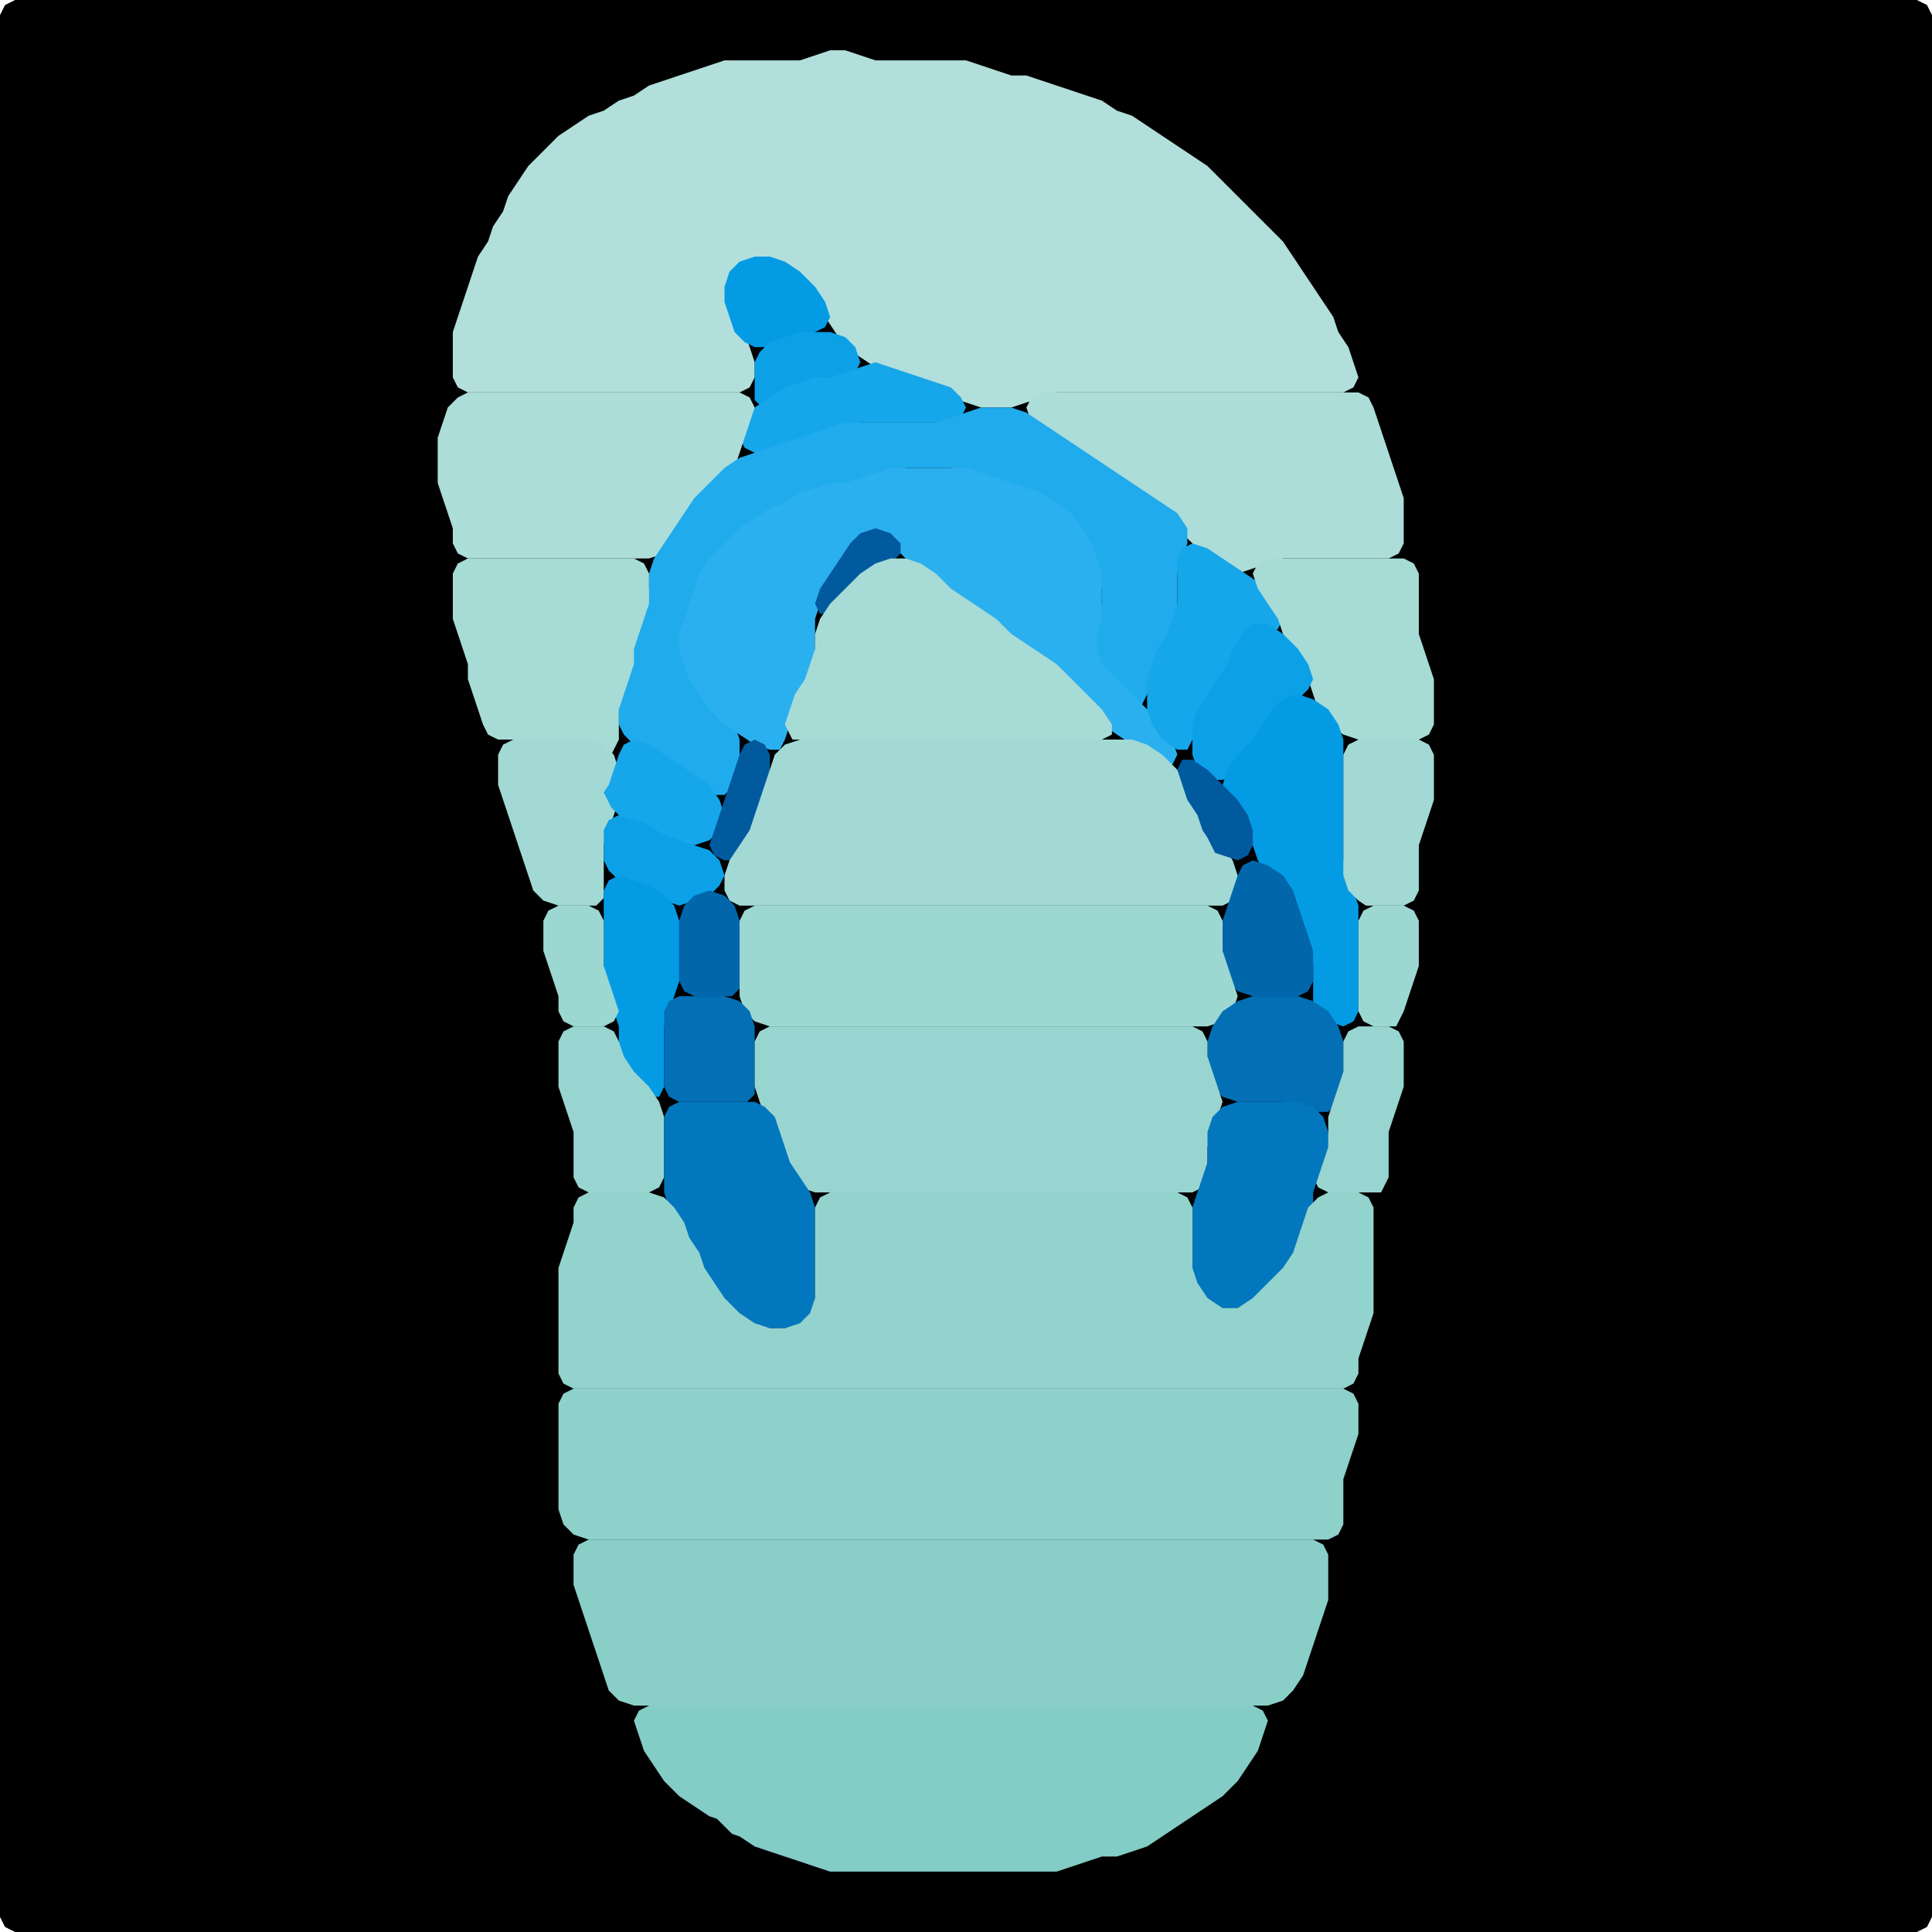 <?xml version="1.0" encoding="UTF-8" standalone="no"?>
<!DOCTYPE svg PUBLIC "-//W3C//DTD SVG 1.1//EN"
"http://www.w3.org/Graphics/SVG/1.1/DTD/svg11.dtd">
<svg width="128" height="128" xmlns="http://www.w3.org/2000/svg" version="1.1">
<path d="M 26.5 128.0 L 27.0 128.0 L 28.0 128.0 L 29.0 128.0 L 30.0 128.0 L 31.0 128.0 L 32.0 128.0 L 33.0 128.0 L 34.0 128.0 L 35.0 128.0 L 36.0 128.0 L 37.0 128.0 L 38.0 128.0 L 39.0 128.0 L 40.0 128.0 L 41.0 128.0 L 42.0 128.0 L 43.0 128.0 L 44.0 128.0 L 45.0 128.0 L 46.0 128.0 L 47.0 128.0 L 48.0 128.0 L 49.0 128.0 L 50.0 128.0 L 51.0 128.0 L 52.0 128.0 L 53.0 128.0 L 54.0 128.0 L 55.0 128.0 L 56.0 128.0 L 57.0 128.0 L 58.0 128.0 L 59.0 128.0 L 60.0 128.0 L 61.0 128.0 L 62.0 128.0 L 63.0 128.0 L 64.0 128.0 L 65.0 128.0 L 66.0 128.0 L 67.0 128.0 L 68.0 128.0 L 69.0 128.0 L 70.0 128.0 L 71.0 128.0 L 72.0 128.0 L 73.0 128.0 L 74.0 128.0 L 75.0 128.0 L 76.0 128.0 L 77.0 128.0 L 78.0 128.0 L 79.0 128.0 L 80.0 128.0 L 81.0 128.0 L 82.0 128.0 L 83.0 128.0 L 84.0 128.0 L 85.0 128.0 L 86.0 128.0 L 87.0 128.0 L 88.0 128.0 L 89.0 128.0 L 90.0 128.0 L 91.0 128.0 L 92.0 128.0 L 93.0 128.0 L 94.0 128.0 L 95.0 128.0 L 96.0 128.0 L 97.0 128.0 L 98.0 128.0 L 99.0 128.0 L 100.0 128.0 L 101.0 128.0 L 102.0 128.0 L 103.0 128.0 L 104.0 128.0 L 105.0 128.0 L 106.0 128.0 L 107.0 128.0 L 108.0 128.0 L 109.0 128.0 L 110.0 128.0 L 111.0 128.0 L 112.0 128.0 L 113.0 128.0 L 114.0 128.0 L 115.0 128.0 L 116.0 128.0 L 117.0 128.0 L 118.0 128.0 L 119.0 128.0 L 120.0 128.0 L 121.0 128.0 L 122.0 128.0 L 123.0 128.0 L 124.0 128.0 L 125.0 128.0 L 126.0 128.0 L 127.0 128.0 L 127.667 127.667 L 128.0 127.0 L 128.0 126.0 L 128.0 125.0 L 128.0 124.0 L 128.0 123.0 L 128.0 122.0 L 128.0 121.0 L 128.0 120.0 L 128.0 119.0 L 128.0 118.0 L 128.0 117.0 L 128.0 116.0 L 128.0 115.0 L 128.0 114.0 L 128.0 113.0 L 128.0 112.0 L 128.0 111.0 L 128.0 110.0 L 128.0 109.0 L 128.0 108.0 L 128.0 107.0 L 128.0 106.0 L 128.0 105.0 L 128.0 104.0 L 128.0 103.0 L 128.0 102.0 L 128.0 101.0 L 128.0 100.0 L 128.0 99.0 L 128.0 98.0 L 128.0 97.0 L 128.0 96.0 L 128.0 95.0 L 128.0 94.0 L 128.0 93.0 L 128.0 92.0 L 128.0 91.0 L 128.0 90.0 L 128.0 89.0 L 128.0 88.0 L 128.0 87.0 L 128.0 86.0 L 128.0 85.0 L 128.0 84.0 L 128.0 83.0 L 128.0 82.0 L 128.0 81.0 L 128.0 80.0 L 128.0 79.0 L 128.0 78.0 L 128.0 77.0 L 128.0 76.0 L 128.0 75.0 L 128.0 74.0 L 128.0 73.0 L 128.0 72.0 L 128.0 71.0 L 128.0 70.0 L 128.0 69.0 L 128.0 68.0 L 128.0 67.0 L 128.0 66.0 L 128.0 65.0 L 128.0 64.0 L 128.0 63.0 L 128.0 62.0 L 128.0 61.0 L 128.0 60.0 L 128.0 59.0 L 128.0 58.0 L 128.0 57.0 L 128.0 56.0 L 128.0 55.0 L 128.0 54.0 L 128.0 53.0 L 128.0 52.0 L 128.0 51.0 L 128.0 50.0 L 128.0 49.0 L 128.0 48.0 L 128.0 47.0 L 128.0 46.0 L 128.0 45.0 L 128.0 44.0 L 128.0 43.0 L 128.0 42.0 L 128.0 41.0 L 128.0 40.0 L 128.0 39.0 L 128.0 38.0 L 128.0 37.0 L 128.0 36.0 L 128.0 35.0 L 128.0 34.0 L 128.0 33.0 L 128.0 32.0 L 128.0 31.0 L 128.0 30.0 L 128.0 29.0 L 128.0 28.0 L 128.0 27.0 L 128.0 26.0 L 128.0 25.0 L 128.0 24.0 L 128.0 23.0 L 128.0 22.0 L 128.0 21.0 L 128.0 20.0 L 128.0 19.0 L 128.0 18.0 L 128.0 17.0 L 128.0 16.0 L 128.0 15.0 L 128.0 14.0 L 128.0 13.0 L 128.0 12.0 L 128.0 11.0 L 128.0 10.0 L 128.0 9.0 L 128.0 8.0 L 128.0 7.0 L 128.0 6.0 L 128.0 5.0 L 128.0 4.0 L 128.0 3.0 L 128.0 2.0 L 128.0 1.0 L 127.667 0.333 L 127.0 0.0 L 126.0 0.0 L 125.0 0.0 L 124.0 0.0 L 123.0 0.0 L 122.0 0.0 L 121.0 0.0 L 120.0 0.0 L 119.0 0.0 L 118.0 0.0 L 117.0 0.0 L 116.0 0.0 L 115.0 0.0 L 114.0 0.0 L 113.0 0.0 L 112.0 0.0 L 111.0 0.0 L 110.0 0.0 L 109.0 0.0 L 108.0 0.0 L 107.0 0.0 L 106.0 0.0 L 105.0 0.0 L 104.0 0.0 L 103.0 0.0 L 102.0 0.0 L 101.0 0.0 L 100.0 0.0 L 99.0 0.0 L 98.0 0.0 L 97.0 0.0 L 96.0 0.0 L 95.0 0.0 L 94.0 0.0 L 93.0 0.0 L 92.0 0.0 L 91.0 0.0 L 90.0 0.0 L 89.0 0.0 L 88.0 0.0 L 87.0 0.0 L 86.0 0.0 L 85.0 0.0 L 84.0 0.0 L 83.0 0.0 L 82.0 0.0 L 81.0 0.0 L 80.0 0.0 L 79.0 0.0 L 78.0 0.0 L 77.0 0.0 L 76.0 0.0 L 75.0 0.0 L 74.0 0.0 L 73.0 0.0 L 72.0 0.0 L 71.0 0.0 L 70.0 0.0 L 69.0 0.0 L 68.0 0.0 L 67.0 0.0 L 66.0 0.0 L 65.0 0.0 L 64.0 0.0 L 63.0 0.0 L 62.0 0.0 L 61.0 0.0 L 60.0 0.0 L 59.0 0.0 L 58.0 0.0 L 57.0 0.0 L 56.0 0.0 L 55.0 0.0 L 54.0 0.0 L 53.0 0.0 L 52.0 0.0 L 51.0 0.0 L 50.0 0.0 L 49.0 0.0 L 48.0 0.0 L 47.0 0.0 L 46.0 0.0 L 45.0 0.0 L 44.0 0.0 L 43.0 0.0 L 42.0 0.0 L 41.0 0.0 L 40.0 0.0 L 39.0 0.0 L 38.0 0.0 L 37.0 0.0 L 36.0 0.0 L 35.0 0.0 L 34.0 0.0 L 33.0 0.0 L 32.0 0.0 L 31.0 0.0 L 30.0 0.0 L 29.0 0.0 L 28.0 0.0 L 27.0 0.0 L 26.0 0.0 L 25.0 0.0 L 24.0 0.0 L 23.0 0.0 L 22.0 0.0 L 21.0 0.0 L 20.0 0.0 L 19.0 0.0 L 18.0 0.0 L 17.0 0.0 L 16.0 0.0 L 15.0 0.0 L 14.0 0.0 L 13.0 0.0 L 12.0 0.0 L 11.0 0.0 L 10.0 0.0 L 9.0 0.0 L 8.0 0.0 L 7.0 0.0 L 6.0 0.0 L 5.0 0.0 L 4.0 0.0 L 3.0 0.0 L 2.0 0.0 L 1.0 0.0 L 0.333 0.333 L 0.0 1.0 L 0.0 2.0 L 0.0 3.0 L 0.0 4.0 L 0.0 5.0 L 0.0 6.0 L 0.0 7.0 L 0.0 8.0 L 0.0 9.0 L 0.0 10.0 L 0.0 11.0 L 0.0 12.0 L 0.0 13.0 L 0.0 14.0 L 0.0 15.0 L 0.0 16.0 L 0.0 17.0 L 0.0 18.0 L 0.0 19.0 L 0.0 20.0 L 0.0 21.0 L 0.0 22.0 L 0.0 23.0 L 0.0 24.0 L 0.0 25.0 L 0.0 26.0 L 0.0 27.0 L 0.0 28.0 L 0.0 29.0 L 0.0 30.0 L 0.0 31.0 L 0.0 32.0 L 0.0 33.0 L 0.0 34.0 L 0.0 35.0 L 0.0 36.0 L 0.0 37.0 L 0.0 38.0 L 0.0 39.0 L 0.0 40.0 L 0.0 41.0 L 0.0 42.0 L 0.0 43.0 L 0.0 44.0 L 0.0 45.0 L 0.0 46.0 L 0.0 47.0 L 0.0 48.0 L 0.0 49.0 L 0.0 50.0 L 0.0 51.0 L 0.0 52.0 L 0.0 53.0 L 0.0 54.0 L 0.0 55.0 L 0.0 56.0 L 0.0 57.0 L 0.0 58.0 L 0.0 59.0 L 0.0 60.0 L 0.0 61.0 L 0.0 62.0 L 0.0 63.0 L 0.0 64.0 L 0.0 65.0 L 0.0 66.0 L 0.0 67.0 L 0.0 68.0 L 0.0 69.0 L 0.0 70.0 L 0.0 71.0 L 0.0 72.0 L 0.0 73.0 L 0.0 74.0 L 0.0 75.0 L 0.0 76.0 L 0.0 77.0 L 0.0 78.0 L 0.0 79.0 L 0.0 80.0 L 0.0 81.0 L 0.0 82.0 L 0.0 83.0 L 0.0 84.0 L 0.0 85.0 L 0.0 86.0 L 0.0 87.0 L 0.0 88.0 L 0.0 89.0 L 0.0 90.0 L 0.0 91.0 L 0.0 92.0 L 0.0 93.0 L 0.0 94.0 L 0.0 95.0 L 0.0 96.0 L 0.0 97.0 L 0.0 98.0 L 0.0 99.0 L 0.0 100.0 L 0.0 101.0 L 0.0 102.0 L 0.0 103.0 L 0.0 104.0 L 0.0 105.0 L 0.0 106.0 L 0.0 107.0 L 0.0 108.0 L 0.0 109.0 L 0.0 110.0 L 0.0 111.0 L 0.0 112.0 L 0.0 113.0 L 0.0 114.0 L 0.0 115.0 L 0.0 116.0 L 0.0 117.0 L 0.0 118.0 L 0.0 119.0 L 0.0 120.0 L 0.0 121.0 L 0.0 122.0 L 0.0 123.0 L 0.0 124.0 L 0.0 125.0 L 0.0 126.0 L 0.0 127.0 L 0.333 127.667 L 1.0 128.0 L 2.0 128.0 L 3.0 128.0 L 4.0 128.0 L 5.0 128.0 L 6.0 128.0 L 7.0 128.0 L 8.0 128.0 L 9.0 128.0 L 10.0 128.0 L 11.0 128.0 L 12.0 128.0 L 13.0 128.0 L 14.0 128.0 L 15.0 128.0 L 16.0 128.0 L 17.0 128.0 L 18.0 128.0 L 19.0 128.0 L 20.0 128.0 L 21.0 128.0 L 22.0 128.0 L 23.0 128.0 L 24.0 128.0 L 25.0 128.0 L 25.5 128.0 Z" stroke="none" fill="rgb(0,0,0)" />
<path d="M 88.5 26.0 L 89.0 26.0 L 89.667 25.667 L 90.0 25.0 L 89.667 24.0 L 89.333 23.0 L 88.667 22.0 L 88.333 21.0 L 87.667 20.0 L 87.0 19.0 L 86.333 18.0 L 85.667 17.0 L 85.0 16.0 L 84.0 15.0 L 83.0 14.0 L 82.0 13.0 L 81.0 12.0 L 80.0 11.0 L 79.0 10.333 L 78.0 9.667 L 77.0 9.0 L 76.0 8.333 L 75.0 7.667 L 74.0 7.333 L 73.0 6.667 L 72.0 6.333 L 71.0 6.0 L 70.0 5.667 L 69.0 5.333 L 68.0 5.0 L 67.0 5.0 L 66.0 4.667 L 65.0 4.333 L 64.0 4.0 L 63.0 4.0 L 62.0 4.0 L 61.0 4.0 L 60.0 4.0 L 59.0 4.0 L 58.0 4.0 L 57.0 3.667 L 56.0 3.333 L 55.0 3.333 L 54.0 3.667 L 53.0 4.0 L 52.0 4.0 L 51.0 4.0 L 50.0 4.0 L 49.0 4.0 L 48.0 4.0 L 47.0 4.333 L 46.0 4.667 L 45.0 5.0 L 44.0 5.333 L 43.0 5.667 L 42.0 6.333 L 41.0 6.667 L 40.0 7.333 L 39.0 7.667 L 38.0 8.333 L 37.0 9.0 L 36.0 10.0 L 35.0 11.0 L 34.333 12.0 L 33.667 13.0 L 33.333 14.0 L 32.667 15.0 L 32.333 16.0 L 31.667 17.0 L 31.333 18.0 L 31.0 19.0 L 30.667 20.0 L 30.333 21.0 L 30.0 22.0 L 30.0 23.0 L 30.0 24.0 L 30.0 25.0 L 30.333 25.667 L 31.0 26.0 L 32.0 26.0 L 33.0 26.0 L 34.0 26.0 L 35.0 26.0 L 36.0 26.0 L 37.0 26.0 L 38.0 26.0 L 39.0 26.0 L 40.0 26.0 L 41.0 26.0 L 42.0 26.0 L 43.0 26.0 L 44.0 26.0 L 45.0 26.0 L 46.0 26.0 L 47.0 26.0 L 48.0 26.0 L 49.0 26.0 L 49.667 25.667 L 50.0 25.0 L 50.0 24.0 L 49.667 23.0 L 49.333 22.0 L 48.667 21.0 L 48.333 20.0 L 48.333 19.0 L 49.0 18.0 L 50.0 17.333 L 51.0 17.333 L 52.0 18.0 L 53.0 19.0 L 54.0 20.0 L 54.667 21.0 L 55.333 22.0 L 56.0 23.0 L 57.0 23.667 L 58.0 24.333 L 59.0 24.667 L 60.0 25.0 L 61.0 25.333 L 62.0 25.667 L 63.0 26.333 L 64.0 26.667 L 65.0 27.0 L 66.0 27.0 L 67.0 27.0 L 68.0 26.667 L 69.0 26.333 L 70.0 26.0 L 71.0 26.0 L 72.0 26.0 L 73.0 26.0 L 74.0 26.0 L 75.0 26.0 L 76.0 26.0 L 77.0 26.0 L 78.0 26.0 L 79.0 26.0 L 80.0 26.0 L 81.0 26.0 L 82.0 26.0 L 83.0 26.0 L 84.0 26.0 L 85.0 26.0 L 86.0 26.0 L 87.0 26.0 L 87.5 26.0 Z" stroke="none" fill="rgb(178,223,219)" />
<path d="M 52.5 22.5 L 53.0 22.333 L 54.0 22.0 L 54.667 21.667 L 55.0 21.0 L 54.667 20.0 L 54.0 19.0 L 53.0 18.0 L 52.0 17.333 L 51.0 17.0 L 50.0 17.0 L 49.0 17.333 L 48.333 18.0 L 48.0 19.0 L 48.0 20.0 L 48.333 21.0 L 48.667 22.0 L 49.333 22.667 L 50.0 23.0 L 51.0 23.0 L 51.5 23.0 Z" stroke="none" fill="rgb(4,155,229)" />
<path d="M 50.5 27.0 L 51.0 26.667 L 52.0 26.333 L 53.0 25.667 L 54.0 25.333 L 55.0 25.0 L 56.0 25.0 L 56.667 24.667 L 57.0 24.0 L 56.667 23.0 L 56.0 22.333 L 55.0 22.0 L 54.0 22.0 L 53.0 22.0 L 52.0 22.333 L 51.0 22.667 L 50.333 23.333 L 50.0 24.0 L 50.0 25.0 L 50.0 26.0 L 50.0 26.5 Z" stroke="none" fill="rgb(12,160,231)" />
<path d="M 53.5 29.0 L 54.0 29.0 L 55.0 28.667 L 56.0 28.333 L 57.0 28.0 L 58.0 28.0 L 59.0 28.0 L 60.0 28.0 L 61.0 28.0 L 62.0 28.0 L 63.0 28.0 L 63.667 27.667 L 64.0 27.0 L 63.667 26.333 L 63.0 25.667 L 62.0 25.333 L 61.0 25.0 L 60.0 24.667 L 59.0 24.333 L 58.0 24.0 L 57.0 24.333 L 56.0 24.667 L 55.0 25.0 L 54.0 25.0 L 53.0 25.333 L 52.0 25.667 L 51.0 26.333 L 50.0 27.0 L 49.333 28.0 L 49.0 29.0 L 49.333 29.667 L 50.0 30.0 L 51.0 30.0 L 52.0 29.667 L 52.5 29.5 Z" stroke="none" fill="rgb(22,166,234)" />
<path d="M 37.5 37.0 L 38.0 37.0 L 39.0 37.0 L 40.0 37.0 L 41.0 37.0 L 42.0 37.0 L 43.0 37.0 L 44.0 36.667 L 44.667 36.0 L 45.333 35.0 L 46.0 34.0 L 47.0 33.0 L 48.0 32.0 L 48.667 31.0 L 49.0 30.0 L 49.333 29.0 L 49.667 28.0 L 50.0 27.0 L 49.667 26.333 L 49.0 26.0 L 48.0 26.0 L 47.0 26.0 L 46.0 26.0 L 45.0 26.0 L 44.0 26.0 L 43.0 26.0 L 42.0 26.0 L 41.0 26.0 L 40.0 26.0 L 39.0 26.0 L 38.0 26.0 L 37.0 26.0 L 36.0 26.0 L 35.0 26.0 L 34.0 26.0 L 33.0 26.0 L 32.0 26.0 L 31.0 26.0 L 30.333 26.333 L 29.667 27.0 L 29.333 28.0 L 29.0 29.0 L 29.0 30.0 L 29.0 31.0 L 29.0 32.0 L 29.333 33.0 L 29.667 34.0 L 30.0 35.0 L 30.0 36.0 L 30.333 36.667 L 31.0 37.0 L 32.0 37.0 L 33.0 37.0 L 34.0 37.0 L 35.0 37.0 L 36.0 37.0 L 36.5 37.0 Z" stroke="none" fill="rgb(173,221,217)" />
<path d="M 91.5 37.0 L 92.0 37.0 L 92.667 36.667 L 93.0 36.0 L 93.0 35.0 L 93.0 34.0 L 93.0 33.0 L 92.667 32.0 L 92.333 31.0 L 92.0 30.0 L 91.667 29.0 L 91.333 28.0 L 91.0 27.0 L 90.667 26.333 L 90.0 26.0 L 89.0 26.0 L 88.0 26.0 L 87.0 26.0 L 86.0 26.0 L 85.0 26.0 L 84.0 26.0 L 83.0 26.0 L 82.0 26.0 L 81.0 26.0 L 80.0 26.0 L 79.0 26.0 L 78.0 26.0 L 77.0 26.0 L 76.0 26.0 L 75.0 26.0 L 74.0 26.0 L 73.0 26.0 L 72.0 26.0 L 71.0 26.0 L 70.0 26.0 L 69.0 26.0 L 68.333 26.333 L 68.0 27.0 L 68.333 28.0 L 69.0 28.667 L 70.0 29.333 L 71.0 30.0 L 72.0 30.667 L 73.0 31.333 L 74.0 32.0 L 75.0 32.667 L 76.0 33.333 L 77.0 34.0 L 78.0 35.0 L 79.0 36.0 L 80.0 37.0 L 81.0 37.667 L 82.0 38.0 L 83.0 37.667 L 84.0 37.333 L 85.0 37.0 L 86.0 37.0 L 87.0 37.0 L 88.0 37.0 L 89.0 37.0 L 90.0 37.0 L 90.5 37.0 Z" stroke="none" fill="rgb(173,221,217)" />
<path d="M 58.5 31.5 L 59.0 31.333 L 60.0 31.0 L 61.0 31.0 L 62.0 31.0 L 63.0 31.0 L 64.0 31.333 L 65.0 31.667 L 66.0 32.0 L 67.0 32.333 L 68.0 32.667 L 69.0 33.333 L 70.0 34.0 L 71.0 35.0 L 71.667 36.0 L 72.333 37.0 L 72.667 38.0 L 73.0 39.0 L 73.0 40.0 L 72.667 41.0 L 72.333 42.0 L 72.0 43.0 L 72.333 44.0 L 73.0 45.0 L 74.0 46.0 L 75.0 46.667 L 75.667 46.667 L 76.0 46.0 L 76.333 45.0 L 76.667 44.0 L 77.333 43.0 L 77.667 42.0 L 78.0 41.0 L 78.0 40.0 L 78.0 39.0 L 78.0 38.0 L 78.333 37.0 L 78.667 36.0 L 78.667 35.0 L 78.0 34.0 L 77.0 33.333 L 76.0 32.667 L 75.0 32.0 L 74.0 31.333 L 73.0 30.667 L 72.0 30.0 L 71.0 29.333 L 70.0 28.667 L 69.0 28.0 L 68.0 27.333 L 67.0 27.0 L 66.0 27.0 L 65.0 27.0 L 64.0 27.333 L 63.0 27.667 L 62.0 28.0 L 61.0 28.0 L 60.0 28.0 L 59.0 28.0 L 58.0 28.0 L 57.0 28.0 L 56.0 28.0 L 55.0 28.333 L 54.0 28.667 L 53.0 29.0 L 52.0 29.333 L 51.0 29.667 L 50.0 30.0 L 49.0 30.333 L 48.0 31.0 L 47.0 32.0 L 46.0 33.0 L 45.333 34.0 L 44.667 35.0 L 44.0 36.0 L 43.333 37.0 L 43.0 38.0 L 43.0 39.0 L 42.667 40.0 L 42.333 41.0 L 42.0 42.0 L 42.0 43.0 L 41.667 44.0 L 41.333 45.0 L 41.0 46.0 L 41.0 47.0 L 41.0 48.0 L 41.333 48.667 L 42.0 49.333 L 43.0 50.0 L 44.0 50.667 L 45.0 51.333 L 46.0 52.0 L 47.0 52.667 L 48.0 52.667 L 48.667 52.0 L 49.0 51.0 L 49.0 50.0 L 49.0 49.0 L 48.667 48.0 L 48.0 47.0 L 47.0 46.0 L 46.333 45.0 L 45.667 44.0 L 45.333 43.0 L 45.333 42.0 L 45.667 41.0 L 46.0 40.0 L 46.333 39.0 L 47.0 38.0 L 48.0 37.0 L 49.0 36.0 L 50.0 35.0 L 51.0 34.333 L 52.0 33.667 L 53.0 33.333 L 54.0 32.667 L 55.0 32.333 L 56.0 32.0 L 57.0 32.0 L 57.5 32.0 Z" stroke="none" fill="rgb(32,171,237)" />
<path d="M 53.0 46.5 L 53.333 46.0 L 53.667 45.0 L 54.0 44.0 L 54.0 43.0 L 54.0 42.0 L 54.0 41.0 L 54.333 40.0 L 55.0 39.0 L 55.667 38.0 L 56.333 37.0 L 57.0 36.0 L 58.0 35.667 L 59.0 36.0 L 60.0 37.0 L 61.0 38.0 L 62.0 39.0 L 63.0 39.667 L 64.0 40.333 L 65.0 41.0 L 66.0 42.0 L 67.0 42.667 L 68.0 43.333 L 69.0 44.0 L 70.0 45.0 L 71.0 46.0 L 72.0 47.0 L 73.0 48.0 L 74.0 48.667 L 75.0 49.333 L 76.0 50.0 L 77.0 50.667 L 77.667 50.667 L 78.0 50.0 L 77.667 49.0 L 77.0 48.0 L 76.0 47.0 L 75.0 46.0 L 74.0 45.0 L 73.0 44.0 L 72.667 43.0 L 72.667 42.0 L 73.0 41.0 L 73.0 40.0 L 73.0 39.0 L 73.0 38.0 L 72.667 37.0 L 72.333 36.0 L 71.667 35.0 L 71.0 34.0 L 70.0 33.333 L 69.0 32.667 L 68.0 32.333 L 67.0 32.0 L 66.0 31.667 L 65.0 31.333 L 64.0 31.0 L 63.0 31.0 L 62.0 31.0 L 61.0 31.0 L 60.0 31.0 L 59.0 31.0 L 58.0 31.333 L 57.0 31.667 L 56.0 32.0 L 55.0 32.0 L 54.0 32.333 L 53.0 32.667 L 52.0 33.333 L 51.0 33.667 L 50.0 34.333 L 49.0 35.0 L 48.0 36.0 L 47.0 37.0 L 46.333 38.0 L 46.0 39.0 L 45.667 40.0 L 45.333 41.0 L 45.0 42.0 L 45.0 43.0 L 45.333 44.0 L 45.667 45.0 L 46.333 46.0 L 47.0 47.0 L 48.0 48.0 L 49.0 48.667 L 50.0 49.333 L 51.0 49.667 L 51.667 49.667 L 52.0 49.0 L 52.333 48.0 L 52.5 47.5 Z" stroke="none" fill="rgb(43,176,239)" />
<path d="M 56.5 39.5 L 57.0 39.0 L 58.0 38.0 L 59.0 37.333 L 59.667 36.667 L 59.667 36.0 L 59.0 35.333 L 58.0 35.0 L 57.0 35.333 L 56.333 36.0 L 55.667 37.0 L 55.0 38.0 L 54.333 39.0 L 54.0 40.0 L 54.333 40.667 L 55.0 40.667 L 55.5 40.5 Z" stroke="none" fill="rgb(2,90,158)" />
<path d="M 80.5 46.5 L 80.667 46.0 L 81.333 45.0 L 81.667 44.0 L 82.333 43.0 L 83.0 42.333 L 84.0 42.0 L 84.667 41.667 L 85.0 41.0 L 84.667 40.0 L 84.0 39.0 L 83.0 38.333 L 82.0 37.667 L 81.0 37.0 L 80.0 36.333 L 79.0 36.0 L 78.333 36.333 L 78.0 37.0 L 78.0 38.0 L 78.0 39.0 L 78.0 40.0 L 77.667 41.0 L 77.333 42.0 L 76.667 43.0 L 76.333 44.0 L 76.0 45.0 L 76.0 46.0 L 76.0 47.0 L 76.333 48.0 L 77.0 49.0 L 78.0 49.667 L 78.667 49.667 L 79.0 49.0 L 79.333 48.0 L 79.5 47.5 Z" stroke="none" fill="rgb(22,166,234)" />
<path d="M 40.5 50.0 L 40.667 49.667 L 41.0 49.0 L 41.0 48.0 L 41.0 47.0 L 41.333 46.0 L 41.667 45.0 L 42.0 44.0 L 42.0 43.0 L 42.333 42.0 L 42.667 41.0 L 43.0 40.0 L 43.0 39.0 L 43.0 38.0 L 42.667 37.333 L 42.0 37.0 L 41.0 37.0 L 40.0 37.0 L 39.0 37.0 L 38.0 37.0 L 37.0 37.0 L 36.0 37.0 L 35.0 37.0 L 34.0 37.0 L 33.0 37.0 L 32.0 37.0 L 31.0 37.0 L 30.333 37.333 L 30.0 38.0 L 30.0 39.0 L 30.0 40.0 L 30.0 41.0 L 30.333 42.0 L 30.667 43.0 L 31.0 44.0 L 31.0 45.0 L 31.333 46.0 L 31.667 47.0 L 32.0 48.0 L 32.333 48.667 L 33.0 49.0 L 34.0 49.0 L 35.0 49.0 L 36.0 49.0 L 37.0 49.0 L 38.0 49.0 L 39.0 49.333 L 39.5 49.5 Z" stroke="none" fill="rgb(167,219,214)" />
<path d="M 53.5 49.0 L 54.0 49.0 L 55.0 49.0 L 56.0 49.0 L 57.0 49.0 L 58.0 49.0 L 59.0 49.0 L 60.0 49.0 L 61.0 49.0 L 62.0 49.0 L 63.0 49.0 L 64.0 49.0 L 65.0 49.0 L 66.0 49.0 L 67.0 49.0 L 68.0 49.0 L 69.0 49.0 L 70.0 49.0 L 71.0 49.0 L 72.0 49.0 L 73.0 49.0 L 73.667 48.667 L 73.667 48.0 L 73.0 47.0 L 72.0 46.0 L 71.0 45.0 L 70.0 44.0 L 69.0 43.333 L 68.0 42.667 L 67.0 42.0 L 66.0 41.0 L 65.0 40.333 L 64.0 39.667 L 63.0 39.0 L 62.0 38.0 L 61.0 37.333 L 60.0 37.0 L 59.0 37.0 L 58.0 37.333 L 57.0 38.0 L 56.0 39.0 L 55.0 40.0 L 54.333 41.0 L 54.0 42.0 L 54.0 43.0 L 53.667 44.0 L 53.333 45.0 L 52.667 46.0 L 52.333 47.0 L 52.0 48.0 L 52.333 48.667 L 52.5 49.0 Z" stroke="none" fill="rgb(167,219,214)" />
<path d="M 91.5 49.0 L 92.0 49.0 L 93.0 49.0 L 94.0 49.0 L 94.667 48.667 L 95.0 48.0 L 95.0 47.0 L 95.0 46.0 L 95.0 45.0 L 94.667 44.0 L 94.333 43.0 L 94.0 42.0 L 94.0 41.0 L 94.0 40.0 L 94.0 39.0 L 94.0 38.0 L 93.667 37.333 L 93.0 37.0 L 92.0 37.0 L 91.0 37.0 L 90.0 37.0 L 89.0 37.0 L 88.0 37.0 L 87.0 37.0 L 86.0 37.0 L 85.0 37.0 L 84.0 37.0 L 83.333 37.333 L 83.0 38.0 L 83.333 39.0 L 84.0 40.0 L 84.667 41.0 L 85.0 42.0 L 85.333 43.0 L 86.0 44.0 L 86.667 45.0 L 87.0 46.0 L 87.333 47.0 L 88.0 48.0 L 89.0 48.667 L 90.0 49.0 L 90.5 49.0 Z" stroke="none" fill="rgb(167,219,214)" />
<path d="M 82.5 50.5 L 83.0 50.0 L 83.667 49.0 L 84.333 48.0 L 85.0 47.0 L 86.0 46.333 L 86.667 45.667 L 87.0 45.0 L 86.667 44.0 L 86.0 43.0 L 85.0 42.0 L 84.0 41.333 L 83.0 41.333 L 82.333 42.0 L 81.667 43.0 L 81.333 44.0 L 80.667 45.0 L 80.0 46.0 L 79.333 47.0 L 79.0 48.0 L 79.0 49.0 L 79.0 50.0 L 79.333 51.0 L 80.0 51.667 L 81.0 51.667 L 81.5 51.5 Z" stroke="none" fill="rgb(12,160,231)" />
<path d="M 87.5 67.5 L 88.0 67.667 L 89.0 68.0 L 89.667 67.667 L 90.0 67.0 L 90.0 66.0 L 90.0 65.0 L 90.0 64.0 L 90.0 63.0 L 90.0 62.0 L 90.0 61.0 L 90.0 60.0 L 89.667 59.0 L 89.333 58.0 L 89.0 57.0 L 89.0 56.0 L 89.0 55.0 L 89.0 54.0 L 89.0 53.0 L 89.0 52.0 L 89.0 51.0 L 89.0 50.0 L 89.0 49.0 L 88.667 48.0 L 88.0 47.0 L 87.0 46.333 L 86.0 46.0 L 85.0 46.333 L 84.333 47.0 L 83.667 48.0 L 83.0 49.0 L 82.0 50.0 L 81.333 51.0 L 81.0 52.0 L 81.333 53.0 L 82.0 54.0 L 82.667 55.0 L 83.0 56.0 L 83.333 57.0 L 84.0 58.0 L 85.0 59.0 L 85.667 60.0 L 86.0 61.0 L 86.333 62.0 L 86.667 63.0 L 87.0 64.0 L 87.0 65.0 L 87.0 66.0 L 87.0 66.5 Z" stroke="none" fill="rgb(4,155,229)" />
<path d="M 40.0 59.5 L 40.0 59.0 L 40.0 58.0 L 40.0 57.0 L 40.0 56.0 L 40.333 55.0 L 40.667 54.0 L 41.0 53.0 L 41.0 52.0 L 41.0 51.0 L 40.667 50.0 L 40.0 49.333 L 39.0 49.0 L 38.0 49.0 L 37.0 49.0 L 36.0 49.0 L 35.0 49.0 L 34.0 49.0 L 33.333 49.333 L 33.0 50.0 L 33.0 51.0 L 33.0 52.0 L 33.333 53.0 L 33.667 54.0 L 34.0 55.0 L 34.333 56.0 L 34.667 57.0 L 35.0 58.0 L 35.333 59.0 L 36.0 59.667 L 37.0 60.0 L 38.0 60.0 L 39.0 60.0 L 39.5 60.0 Z" stroke="none" fill="rgb(162,217,212)" />
<path d="M 40.5 53.5 L 41.0 54.0 L 42.0 54.667 L 43.0 55.333 L 44.0 55.667 L 45.0 56.0 L 46.0 56.0 L 47.0 55.667 L 47.667 55.0 L 48.0 54.0 L 47.667 53.0 L 47.0 52.0 L 46.0 51.333 L 45.0 50.667 L 44.0 50.0 L 43.0 49.333 L 42.0 49.0 L 41.333 49.333 L 41.0 50.0 L 40.667 51.0 L 40.333 52.0 L 40.0 52.5 Z" stroke="none" fill="rgb(22,166,234)" />
<path d="M 49.5 56.5 L 49.667 56.0 L 50.0 55.0 L 50.333 54.0 L 50.667 53.0 L 51.0 52.0 L 51.0 51.0 L 51.0 50.0 L 50.667 49.333 L 50.0 49.0 L 49.333 49.333 L 49.0 50.0 L 48.667 51.0 L 48.333 52.0 L 48.0 53.0 L 47.667 54.0 L 47.333 55.0 L 47.0 56.0 L 47.333 56.667 L 48.0 57.0 L 48.5 57.0 Z" stroke="none" fill="rgb(2,90,158)" />
<path d="M 57.5 60.0 L 58.0 60.0 L 59.0 60.0 L 60.0 60.0 L 61.0 60.0 L 62.0 60.0 L 63.0 60.0 L 64.0 60.0 L 65.0 60.0 L 66.0 60.0 L 67.0 60.0 L 68.0 60.0 L 69.0 60.0 L 70.0 60.0 L 71.0 60.0 L 72.0 60.0 L 73.0 60.0 L 74.0 60.0 L 75.0 60.0 L 76.0 60.0 L 77.0 60.0 L 78.0 60.0 L 79.0 60.0 L 80.0 60.0 L 81.0 60.0 L 81.667 59.667 L 82.0 59.0 L 82.0 58.0 L 81.667 57.0 L 81.0 56.0 L 80.333 55.0 L 79.667 54.0 L 79.333 53.0 L 78.667 52.0 L 78.0 51.0 L 77.0 50.0 L 76.0 49.333 L 75.0 49.0 L 74.0 49.0 L 73.0 49.0 L 72.0 49.0 L 71.0 49.0 L 70.0 49.0 L 69.0 49.0 L 68.0 49.0 L 67.0 49.0 L 66.0 49.0 L 65.0 49.0 L 64.0 49.0 L 63.0 49.0 L 62.0 49.0 L 61.0 49.0 L 60.0 49.0 L 59.0 49.0 L 58.0 49.0 L 57.0 49.0 L 56.0 49.0 L 55.0 49.0 L 54.0 49.0 L 53.0 49.0 L 52.0 49.333 L 51.333 50.0 L 51.0 51.0 L 50.667 52.0 L 50.333 53.0 L 50.0 54.0 L 49.667 55.0 L 49.0 56.0 L 48.333 57.0 L 48.0 58.0 L 48.0 59.0 L 48.333 59.667 L 49.0 60.0 L 50.0 60.0 L 51.0 60.0 L 52.0 60.0 L 53.0 60.0 L 54.0 60.0 L 55.0 60.0 L 56.0 60.0 L 56.5 60.0 Z" stroke="none" fill="rgb(162,217,212)" />
<path d="M 91.5 60.0 L 92.0 60.0 L 93.0 60.0 L 93.667 59.667 L 94.0 59.0 L 94.0 58.0 L 94.0 57.0 L 94.0 56.0 L 94.333 55.0 L 94.667 54.0 L 95.0 53.0 L 95.0 52.0 L 95.0 51.0 L 95.0 50.0 L 94.667 49.333 L 94.0 49.0 L 93.0 49.0 L 92.0 49.0 L 91.0 49.0 L 90.0 49.0 L 89.333 49.333 L 89.0 50.0 L 89.0 51.0 L 89.0 52.0 L 89.0 53.0 L 89.0 54.0 L 89.0 55.0 L 89.0 56.0 L 89.0 57.0 L 89.0 58.0 L 89.333 59.0 L 90.0 59.667 L 90.5 60.0 Z" stroke="none" fill="rgb(162,217,212)" />
<path d="M 80.5 56.5 L 81.0 56.667 L 82.0 57.0 L 82.667 56.667 L 83.0 56.0 L 83.0 55.0 L 82.667 54.0 L 82.0 53.0 L 81.0 52.0 L 80.0 51.0 L 79.0 50.333 L 78.333 50.333 L 78.0 51.0 L 78.333 52.0 L 78.667 53.0 L 79.333 54.0 L 79.667 55.0 L 80.0 55.5 Z" stroke="none" fill="rgb(2,90,158)" />
<path d="M 42.5 59.0 L 43.0 59.333 L 44.0 59.667 L 45.0 60.0 L 46.0 59.667 L 47.0 59.333 L 47.667 58.667 L 48.0 58.0 L 47.667 57.0 L 47.0 56.333 L 46.0 56.0 L 45.0 55.667 L 44.0 55.333 L 43.0 54.667 L 42.0 54.333 L 41.0 54.0 L 40.333 54.333 L 40.0 55.0 L 40.0 56.0 L 40.0 57.0 L 40.333 57.667 L 41.0 58.333 L 41.5 58.5 Z" stroke="none" fill="rgb(12,160,231)" />
<path d="M 84.5 66.0 L 85.0 66.0 L 86.0 66.0 L 86.667 65.667 L 87.0 65.0 L 87.0 64.0 L 87.0 63.0 L 86.667 62.0 L 86.333 61.0 L 86.0 60.0 L 85.667 59.0 L 85.0 58.0 L 84.0 57.333 L 83.0 57.0 L 82.333 57.333 L 82.0 58.0 L 81.667 59.0 L 81.333 60.0 L 81.0 61.0 L 81.0 62.0 L 81.0 63.0 L 81.0 64.0 L 81.333 65.0 L 82.0 65.667 L 83.0 66.0 L 83.5 66.0 Z" stroke="none" fill="rgb(2,102,170)" />
<path d="M 42.5 72.5 L 43.0 72.667 L 43.667 72.667 L 44.0 72.0 L 44.0 71.0 L 44.0 70.0 L 44.0 69.0 L 44.0 68.0 L 44.333 67.0 L 44.667 66.0 L 45.0 65.0 L 45.0 64.0 L 45.0 63.0 L 45.0 62.0 L 45.0 61.0 L 44.667 60.0 L 44.0 59.333 L 43.0 58.667 L 42.0 58.333 L 41.0 58.0 L 40.333 58.333 L 40.0 59.0 L 40.0 60.0 L 40.0 61.0 L 40.0 62.0 L 40.0 63.0 L 40.0 64.0 L 40.0 65.0 L 40.333 66.0 L 40.667 67.0 L 41.0 68.0 L 41.0 69.0 L 41.0 70.0 L 41.333 71.0 L 41.5 71.5 Z" stroke="none" fill="rgb(4,155,229)" />
<path d="M 49.0 65.5 L 49.0 65.0 L 49.0 64.0 L 49.0 63.0 L 49.0 62.0 L 49.0 61.0 L 48.667 60.0 L 48.0 59.333 L 47.0 59.0 L 46.0 59.333 L 45.333 60.0 L 45.0 61.0 L 45.0 62.0 L 45.0 63.0 L 45.0 64.0 L 45.0 65.0 L 45.333 65.667 L 46.0 66.0 L 47.0 66.0 L 48.0 66.0 L 48.5 66.0 Z" stroke="none" fill="rgb(2,102,170)" />
<path d="M 39.5 68.0 L 40.0 68.0 L 40.667 67.667 L 41.0 67.0 L 40.667 66.0 L 40.333 65.0 L 40.0 64.0 L 40.0 63.0 L 40.0 62.0 L 40.0 61.0 L 39.667 60.333 L 39.0 60.0 L 38.0 60.0 L 37.0 60.0 L 36.333 60.333 L 36.0 61.0 L 36.0 62.0 L 36.0 63.0 L 36.333 64.0 L 36.667 65.0 L 37.0 66.0 L 37.0 67.0 L 37.333 67.667 L 38.0 68.0 L 38.5 68.0 Z" stroke="none" fill="rgb(157,215,210)" />
<path d="M 59.5 68.0 L 60.0 68.0 L 61.0 68.0 L 62.0 68.0 L 63.0 68.0 L 64.0 68.0 L 65.0 68.0 L 66.0 68.0 L 67.0 68.0 L 68.0 68.0 L 69.0 68.0 L 70.0 68.0 L 71.0 68.0 L 72.0 68.0 L 73.0 68.0 L 74.0 68.0 L 75.0 68.0 L 76.0 68.0 L 77.0 68.0 L 78.0 68.0 L 79.0 68.0 L 80.0 68.0 L 81.0 67.667 L 81.667 67.0 L 82.0 66.0 L 81.667 65.0 L 81.333 64.0 L 81.0 63.0 L 81.0 62.0 L 81.0 61.0 L 80.667 60.333 L 80.0 60.0 L 79.0 60.0 L 78.0 60.0 L 77.0 60.0 L 76.0 60.0 L 75.0 60.0 L 74.0 60.0 L 73.0 60.0 L 72.0 60.0 L 71.0 60.0 L 70.0 60.0 L 69.0 60.0 L 68.0 60.0 L 67.0 60.0 L 66.0 60.0 L 65.0 60.0 L 64.0 60.0 L 63.0 60.0 L 62.0 60.0 L 61.0 60.0 L 60.0 60.0 L 59.0 60.0 L 58.0 60.0 L 57.0 60.0 L 56.0 60.0 L 55.0 60.0 L 54.0 60.0 L 53.0 60.0 L 52.0 60.0 L 51.0 60.0 L 50.0 60.0 L 49.333 60.333 L 49.0 61.0 L 49.0 62.0 L 49.0 63.0 L 49.0 64.0 L 49.0 65.0 L 49.0 66.0 L 49.333 67.0 L 50.0 67.667 L 51.0 68.0 L 52.0 68.0 L 53.0 68.0 L 54.0 68.0 L 55.0 68.0 L 56.0 68.0 L 57.0 68.0 L 58.0 68.0 L 58.5 68.0 Z" stroke="none" fill="rgb(157,215,210)" />
<path d="M 92.5 68.0 L 92.667 67.667 L 93.0 67.0 L 93.333 66.0 L 93.667 65.0 L 94.0 64.0 L 94.0 63.0 L 94.0 62.0 L 94.0 61.0 L 93.667 60.333 L 93.0 60.0 L 92.0 60.0 L 91.0 60.0 L 90.333 60.333 L 90.0 61.0 L 90.0 62.0 L 90.0 63.0 L 90.0 64.0 L 90.0 65.0 L 90.0 66.0 L 90.0 67.0 L 90.333 67.667 L 91.0 68.0 L 91.5 68.0 Z" stroke="none" fill="rgb(157,215,210)" />
<path d="M 50.0 72.5 L 50.0 72.0 L 50.0 71.0 L 50.0 70.0 L 50.0 69.0 L 50.0 68.0 L 49.667 67.0 L 49.0 66.333 L 48.0 66.0 L 47.0 66.0 L 46.0 66.0 L 45.0 66.0 L 44.333 66.333 L 44.0 67.0 L 44.0 68.0 L 44.0 69.0 L 44.0 70.0 L 44.0 71.0 L 44.0 72.0 L 44.333 72.667 L 45.0 73.0 L 46.0 73.0 L 47.0 73.0 L 48.0 73.0 L 49.0 73.0 L 49.5 73.0 Z" stroke="none" fill="rgb(3,111,180)" />
<path d="M 84.5 73.0 L 85.0 73.0 L 86.0 73.333 L 87.0 73.667 L 88.0 73.667 L 88.667 73.0 L 89.0 72.0 L 89.0 71.0 L 89.0 70.0 L 89.0 69.0 L 88.667 68.0 L 88.0 67.0 L 87.0 66.333 L 86.0 66.0 L 85.0 66.0 L 84.0 66.0 L 83.0 66.0 L 82.0 66.333 L 81.0 67.0 L 80.333 68.0 L 80.0 69.0 L 80.0 70.0 L 80.0 71.0 L 80.333 72.0 L 81.0 72.667 L 82.0 73.0 L 83.0 73.0 L 83.5 73.0 Z" stroke="none" fill="rgb(3,111,180)" />
<path d="M 42.5 79.0 L 43.0 79.0 L 43.667 78.667 L 44.0 78.0 L 44.0 77.0 L 44.0 76.0 L 44.0 75.0 L 44.0 74.0 L 43.667 73.0 L 43.0 72.0 L 42.0 71.0 L 41.333 70.0 L 41.0 69.0 L 40.667 68.333 L 40.0 68.0 L 39.0 68.0 L 38.0 68.0 L 37.333 68.333 L 37.0 69.0 L 37.0 70.0 L 37.0 71.0 L 37.0 72.0 L 37.333 73.0 L 37.667 74.0 L 38.0 75.0 L 38.0 76.0 L 38.0 77.0 L 38.0 78.0 L 38.333 78.667 L 39.0 79.0 L 40.0 79.0 L 41.0 79.0 L 41.5 79.0 Z" stroke="none" fill="rgb(153,213,208)" />
<path d="M 59.5 79.0 L 60.0 79.0 L 61.0 79.0 L 62.0 79.0 L 63.0 79.0 L 64.0 79.0 L 65.0 79.0 L 66.0 79.0 L 67.0 79.0 L 68.0 79.0 L 69.0 79.0 L 70.0 79.0 L 71.0 79.0 L 72.0 79.0 L 73.0 79.0 L 74.0 79.0 L 75.0 79.0 L 76.0 79.0 L 77.0 79.0 L 78.0 79.0 L 79.0 79.0 L 79.667 78.667 L 80.0 78.0 L 80.0 77.0 L 80.0 76.0 L 80.333 75.0 L 80.667 74.0 L 81.0 73.0 L 80.667 72.0 L 80.333 71.0 L 80.0 70.0 L 80.0 69.0 L 79.667 68.333 L 79.0 68.0 L 78.0 68.0 L 77.0 68.0 L 76.0 68.0 L 75.0 68.0 L 74.0 68.0 L 73.0 68.0 L 72.0 68.0 L 71.0 68.0 L 70.0 68.0 L 69.0 68.0 L 68.0 68.0 L 67.0 68.0 L 66.0 68.0 L 65.0 68.0 L 64.0 68.0 L 63.0 68.0 L 62.0 68.0 L 61.0 68.0 L 60.0 68.0 L 59.0 68.0 L 58.0 68.0 L 57.0 68.0 L 56.0 68.0 L 55.0 68.0 L 54.0 68.0 L 53.0 68.0 L 52.0 68.0 L 51.0 68.0 L 50.333 68.333 L 50.0 69.0 L 50.0 70.0 L 50.0 71.0 L 50.0 72.0 L 50.333 73.0 L 50.667 74.0 L 51.333 75.0 L 51.667 76.0 L 52.0 77.0 L 52.333 78.0 L 53.0 78.667 L 54.0 79.0 L 55.0 79.0 L 56.0 79.0 L 57.0 79.0 L 58.0 79.0 L 58.5 79.0 Z" stroke="none" fill="rgb(153,213,208)" />
<path d="M 91.5 79.0 L 91.667 78.667 L 92.0 78.0 L 92.0 77.0 L 92.0 76.0 L 92.0 75.0 L 92.333 74.0 L 92.667 73.0 L 93.0 72.0 L 93.0 71.0 L 93.0 70.0 L 93.0 69.0 L 92.667 68.333 L 92.0 68.0 L 91.0 68.0 L 90.0 68.0 L 89.333 68.333 L 89.0 69.0 L 89.0 70.0 L 89.0 71.0 L 88.667 72.0 L 88.333 73.0 L 88.0 74.0 L 88.0 75.0 L 87.667 76.0 L 87.333 77.0 L 87.0 78.0 L 87.333 78.667 L 88.0 79.0 L 89.0 79.0 L 90.0 79.0 L 90.5 79.0 Z" stroke="none" fill="rgb(153,213,208)" />
<path d="M 51.5 88.0 L 52.0 88.0 L 53.0 88.0 L 53.667 87.667 L 54.0 87.0 L 54.0 86.0 L 54.0 85.0 L 54.0 84.0 L 54.0 83.0 L 54.0 82.0 L 54.0 81.0 L 54.0 80.0 L 53.667 79.0 L 53.0 78.0 L 52.333 77.0 L 52.0 76.0 L 51.667 75.0 L 51.333 74.0 L 50.667 73.333 L 50.0 73.0 L 49.0 73.0 L 48.0 73.0 L 47.0 73.0 L 46.0 73.0 L 45.0 73.0 L 44.333 73.333 L 44.0 74.0 L 44.0 75.0 L 44.0 76.0 L 44.0 77.0 L 44.0 78.0 L 44.0 79.0 L 44.333 80.0 L 44.667 81.0 L 45.333 82.0 L 45.667 83.0 L 46.333 84.0 L 46.667 85.0 L 47.333 86.0 L 48.0 87.0 L 49.0 87.667 L 50.0 88.0 L 50.5 88.0 Z" stroke="none" fill="rgb(3,119,189)" />
<path d="M 85.5 84.5 L 85.667 84.0 L 86.0 83.0 L 86.333 82.0 L 86.667 81.0 L 87.0 80.0 L 87.0 79.0 L 87.333 78.0 L 87.667 77.0 L 88.0 76.0 L 88.0 75.0 L 87.667 74.0 L 87.0 73.333 L 86.0 73.0 L 85.0 73.0 L 84.0 73.0 L 83.0 73.0 L 82.0 73.0 L 81.0 73.333 L 80.333 74.0 L 80.0 75.0 L 80.0 76.0 L 80.0 77.0 L 79.667 78.0 L 79.333 79.0 L 79.0 80.0 L 79.0 81.0 L 79.0 82.0 L 79.0 83.0 L 79.0 84.0 L 79.0 85.0 L 79.333 86.0 L 80.0 86.667 L 81.0 87.0 L 82.0 87.0 L 83.0 86.667 L 84.0 86.0 L 84.5 85.5 Z" stroke="none" fill="rgb(3,119,189)" />
<path d="M 59.5 92.0 L 60.0 92.0 L 61.0 92.0 L 62.0 92.0 L 63.0 92.0 L 64.0 92.0 L 65.0 92.0 L 66.0 92.0 L 67.0 92.0 L 68.0 92.0 L 69.0 92.0 L 70.0 92.0 L 71.0 92.0 L 72.0 92.0 L 73.0 92.0 L 74.0 92.0 L 75.0 92.0 L 76.0 92.0 L 77.0 92.0 L 78.0 92.0 L 79.0 92.0 L 80.0 92.0 L 81.0 92.0 L 82.0 92.0 L 83.0 92.0 L 84.0 92.0 L 85.0 92.0 L 86.0 92.0 L 87.0 92.0 L 88.0 92.0 L 89.0 92.0 L 89.667 91.667 L 90.0 91.0 L 90.0 90.0 L 90.333 89.0 L 90.667 88.0 L 91.0 87.0 L 91.0 86.0 L 91.0 85.0 L 91.0 84.0 L 91.0 83.0 L 91.0 82.0 L 91.0 81.0 L 91.0 80.0 L 90.667 79.333 L 90.0 79.0 L 89.0 79.0 L 88.0 79.0 L 87.333 79.333 L 86.667 80.0 L 86.333 81.0 L 86.0 82.0 L 85.667 83.0 L 85.0 84.0 L 84.0 85.0 L 83.0 86.0 L 82.0 86.667 L 81.0 86.667 L 80.0 86.0 L 79.333 85.0 L 79.0 84.0 L 79.0 83.0 L 79.0 82.0 L 79.0 81.0 L 79.0 80.0 L 78.667 79.333 L 78.0 79.0 L 77.0 79.0 L 76.0 79.0 L 75.0 79.0 L 74.0 79.0 L 73.0 79.0 L 72.0 79.0 L 71.0 79.0 L 70.0 79.0 L 69.0 79.0 L 68.0 79.0 L 67.0 79.0 L 66.0 79.0 L 65.0 79.0 L 64.0 79.0 L 63.0 79.0 L 62.0 79.0 L 61.0 79.0 L 60.0 79.0 L 59.0 79.0 L 58.0 79.0 L 57.0 79.0 L 56.0 79.0 L 55.0 79.0 L 54.333 79.333 L 54.0 80.0 L 54.0 81.0 L 54.0 82.0 L 54.0 83.0 L 54.0 84.0 L 54.0 85.0 L 54.0 86.0 L 53.667 87.0 L 53.0 87.667 L 52.0 88.0 L 51.0 88.0 L 50.0 87.667 L 49.0 87.0 L 48.0 86.0 L 47.333 85.0 L 46.667 84.0 L 46.333 83.0 L 45.667 82.0 L 45.333 81.0 L 44.667 80.0 L 44.0 79.333 L 43.0 79.0 L 42.0 79.0 L 41.0 79.0 L 40.0 79.0 L 39.0 79.0 L 38.333 79.333 L 38.0 80.0 L 38.0 81.0 L 37.667 82.0 L 37.333 83.0 L 37.0 84.0 L 37.0 85.0 L 37.0 86.0 L 37.0 87.0 L 37.0 88.0 L 37.0 89.0 L 37.0 90.0 L 37.0 91.0 L 37.333 91.667 L 38.0 92.0 L 39.0 92.0 L 40.0 92.0 L 41.0 92.0 L 42.0 92.0 L 43.0 92.0 L 44.0 92.0 L 45.0 92.0 L 46.0 92.0 L 47.0 92.0 L 48.0 92.0 L 49.0 92.0 L 50.0 92.0 L 51.0 92.0 L 52.0 92.0 L 53.0 92.0 L 54.0 92.0 L 55.0 92.0 L 56.0 92.0 L 57.0 92.0 L 58.0 92.0 L 58.5 92.0 Z" stroke="none" fill="rgb(147,211,205)" />
<path d="M 72.5 102.0 L 73.0 102.0 L 74.0 102.0 L 75.0 102.0 L 76.0 102.0 L 77.0 102.0 L 78.0 102.0 L 79.0 102.0 L 80.0 102.0 L 81.0 102.0 L 82.0 102.0 L 83.0 102.0 L 84.0 102.0 L 85.0 102.0 L 86.0 102.0 L 87.0 102.0 L 88.0 102.0 L 88.667 101.667 L 89.0 101.0 L 89.0 100.0 L 89.0 99.0 L 89.0 98.0 L 89.333 97.0 L 89.667 96.0 L 90.0 95.0 L 90.0 94.0 L 90.0 93.0 L 89.667 92.333 L 89.0 92.0 L 88.0 92.0 L 87.0 92.0 L 86.0 92.0 L 85.0 92.0 L 84.0 92.0 L 83.0 92.0 L 82.0 92.0 L 81.0 92.0 L 80.0 92.0 L 79.0 92.0 L 78.0 92.0 L 77.0 92.0 L 76.0 92.0 L 75.0 92.0 L 74.0 92.0 L 73.0 92.0 L 72.0 92.0 L 71.0 92.0 L 70.0 92.0 L 69.0 92.0 L 68.0 92.0 L 67.0 92.0 L 66.0 92.0 L 65.0 92.0 L 64.0 92.0 L 63.0 92.0 L 62.0 92.0 L 61.0 92.0 L 60.0 92.0 L 59.0 92.0 L 58.0 92.0 L 57.0 92.0 L 56.0 92.0 L 55.0 92.0 L 54.0 92.0 L 53.0 92.0 L 52.0 92.0 L 51.0 92.0 L 50.0 92.0 L 49.0 92.0 L 48.0 92.0 L 47.0 92.0 L 46.0 92.0 L 45.0 92.0 L 44.0 92.0 L 43.0 92.0 L 42.0 92.0 L 41.0 92.0 L 40.0 92.0 L 39.0 92.0 L 38.0 92.0 L 37.333 92.333 L 37.0 93.0 L 37.0 94.0 L 37.0 95.0 L 37.0 96.0 L 37.0 97.0 L 37.0 98.0 L 37.0 99.0 L 37.0 100.0 L 37.333 101.0 L 38.0 101.667 L 39.0 102.0 L 40.0 102.0 L 41.0 102.0 L 42.0 102.0 L 43.0 102.0 L 44.0 102.0 L 45.0 102.0 L 46.0 102.0 L 47.0 102.0 L 48.0 102.0 L 49.0 102.0 L 50.0 102.0 L 51.0 102.0 L 52.0 102.0 L 53.0 102.0 L 54.0 102.0 L 55.0 102.0 L 56.0 102.0 L 57.0 102.0 L 58.0 102.0 L 59.0 102.0 L 60.0 102.0 L 61.0 102.0 L 62.0 102.0 L 63.0 102.0 L 64.0 102.0 L 65.0 102.0 L 66.0 102.0 L 67.0 102.0 L 68.0 102.0 L 69.0 102.0 L 70.0 102.0 L 71.0 102.0 L 71.5 102.0 Z" stroke="none" fill="rgb(142,208,202)" />
<path d="M 44.5 113.0 L 45.0 113.0 L 46.0 113.0 L 47.0 113.0 L 48.0 113.0 L 49.0 113.0 L 50.0 113.0 L 51.0 113.0 L 52.0 113.0 L 53.0 113.0 L 54.0 113.0 L 55.0 113.0 L 56.0 113.0 L 57.0 113.0 L 58.0 113.0 L 59.0 113.0 L 60.0 113.0 L 61.0 113.0 L 62.0 113.0 L 63.0 113.0 L 64.0 113.0 L 65.0 113.0 L 66.0 113.0 L 67.0 113.0 L 68.0 113.0 L 69.0 113.0 L 70.0 113.0 L 71.0 113.0 L 72.0 113.0 L 73.0 113.0 L 74.0 113.0 L 75.0 113.0 L 76.0 113.0 L 77.0 113.0 L 78.0 113.0 L 79.0 113.0 L 80.0 113.0 L 81.0 113.0 L 82.0 113.0 L 83.0 113.0 L 84.0 113.0 L 85.0 112.667 L 85.667 112.0 L 86.333 111.0 L 86.667 110.0 L 87.0 109.0 L 87.333 108.0 L 87.667 107.0 L 88.0 106.0 L 88.0 105.0 L 88.0 104.0 L 88.0 103.0 L 87.667 102.333 L 87.0 102.0 L 86.0 102.0 L 85.0 102.0 L 84.0 102.0 L 83.0 102.0 L 82.0 102.0 L 81.0 102.0 L 80.0 102.0 L 79.0 102.0 L 78.0 102.0 L 77.0 102.0 L 76.0 102.0 L 75.0 102.0 L 74.0 102.0 L 73.0 102.0 L 72.0 102.0 L 71.0 102.0 L 70.0 102.0 L 69.0 102.0 L 68.0 102.0 L 67.0 102.0 L 66.0 102.0 L 65.0 102.0 L 64.0 102.0 L 63.0 102.0 L 62.0 102.0 L 61.0 102.0 L 60.0 102.0 L 59.0 102.0 L 58.0 102.0 L 57.0 102.0 L 56.0 102.0 L 55.0 102.0 L 54.0 102.0 L 53.0 102.0 L 52.0 102.0 L 51.0 102.0 L 50.0 102.0 L 49.0 102.0 L 48.0 102.0 L 47.0 102.0 L 46.0 102.0 L 45.0 102.0 L 44.0 102.0 L 43.0 102.0 L 42.0 102.0 L 41.0 102.0 L 40.0 102.0 L 39.0 102.0 L 38.333 102.333 L 38.0 103.0 L 38.0 104.0 L 38.0 105.0 L 38.333 106.0 L 38.667 107.0 L 39.0 108.0 L 39.333 109.0 L 39.667 110.0 L 40.0 111.0 L 40.333 112.0 L 41.0 112.667 L 42.0 113.0 L 43.0 113.0 L 43.5 113.0 Z" stroke="none" fill="rgb(137,207,200)" />
<path d="M 48.5 121.5 L 49.0 121.667 L 50.0 122.333 L 51.0 122.667 L 52.0 123.0 L 53.0 123.333 L 54.0 123.667 L 55.0 124.0 L 56.0 124.0 L 57.0 124.0 L 58.0 124.0 L 59.0 124.0 L 60.0 124.0 L 61.0 124.0 L 62.0 124.0 L 63.0 124.0 L 64.0 124.0 L 65.0 124.0 L 66.0 124.0 L 67.0 124.0 L 68.0 124.0 L 69.0 124.0 L 70.0 124.0 L 71.0 123.667 L 72.0 123.333 L 73.0 123.0 L 74.0 123.0 L 75.0 122.667 L 76.0 122.333 L 77.0 121.667 L 78.0 121.0 L 79.0 120.333 L 80.0 119.667 L 81.0 119.0 L 82.0 118.0 L 82.667 117.0 L 83.333 116.0 L 83.667 115.0 L 84.0 114.0 L 83.667 113.333 L 83.0 113.0 L 82.0 113.0 L 81.0 113.0 L 80.0 113.0 L 79.0 113.0 L 78.0 113.0 L 77.0 113.0 L 76.0 113.0 L 75.0 113.0 L 74.0 113.0 L 73.0 113.0 L 72.0 113.0 L 71.0 113.0 L 70.0 113.0 L 69.0 113.0 L 68.0 113.0 L 67.0 113.0 L 66.0 113.0 L 65.0 113.0 L 64.0 113.0 L 63.0 113.0 L 62.0 113.0 L 61.0 113.0 L 60.0 113.0 L 59.0 113.0 L 58.0 113.0 L 57.0 113.0 L 56.0 113.0 L 55.0 113.0 L 54.0 113.0 L 53.0 113.0 L 52.0 113.0 L 51.0 113.0 L 50.0 113.0 L 49.0 113.0 L 48.0 113.0 L 47.0 113.0 L 46.0 113.0 L 45.0 113.0 L 44.0 113.0 L 43.0 113.0 L 42.333 113.333 L 42.0 114.0 L 42.333 115.0 L 42.667 116.0 L 43.333 117.0 L 44.0 118.0 L 45.0 119.0 L 46.0 119.667 L 47.0 120.333 L 47.5 120.5 Z" stroke="none" fill="rgb(132,204,198)" />
</svg>
